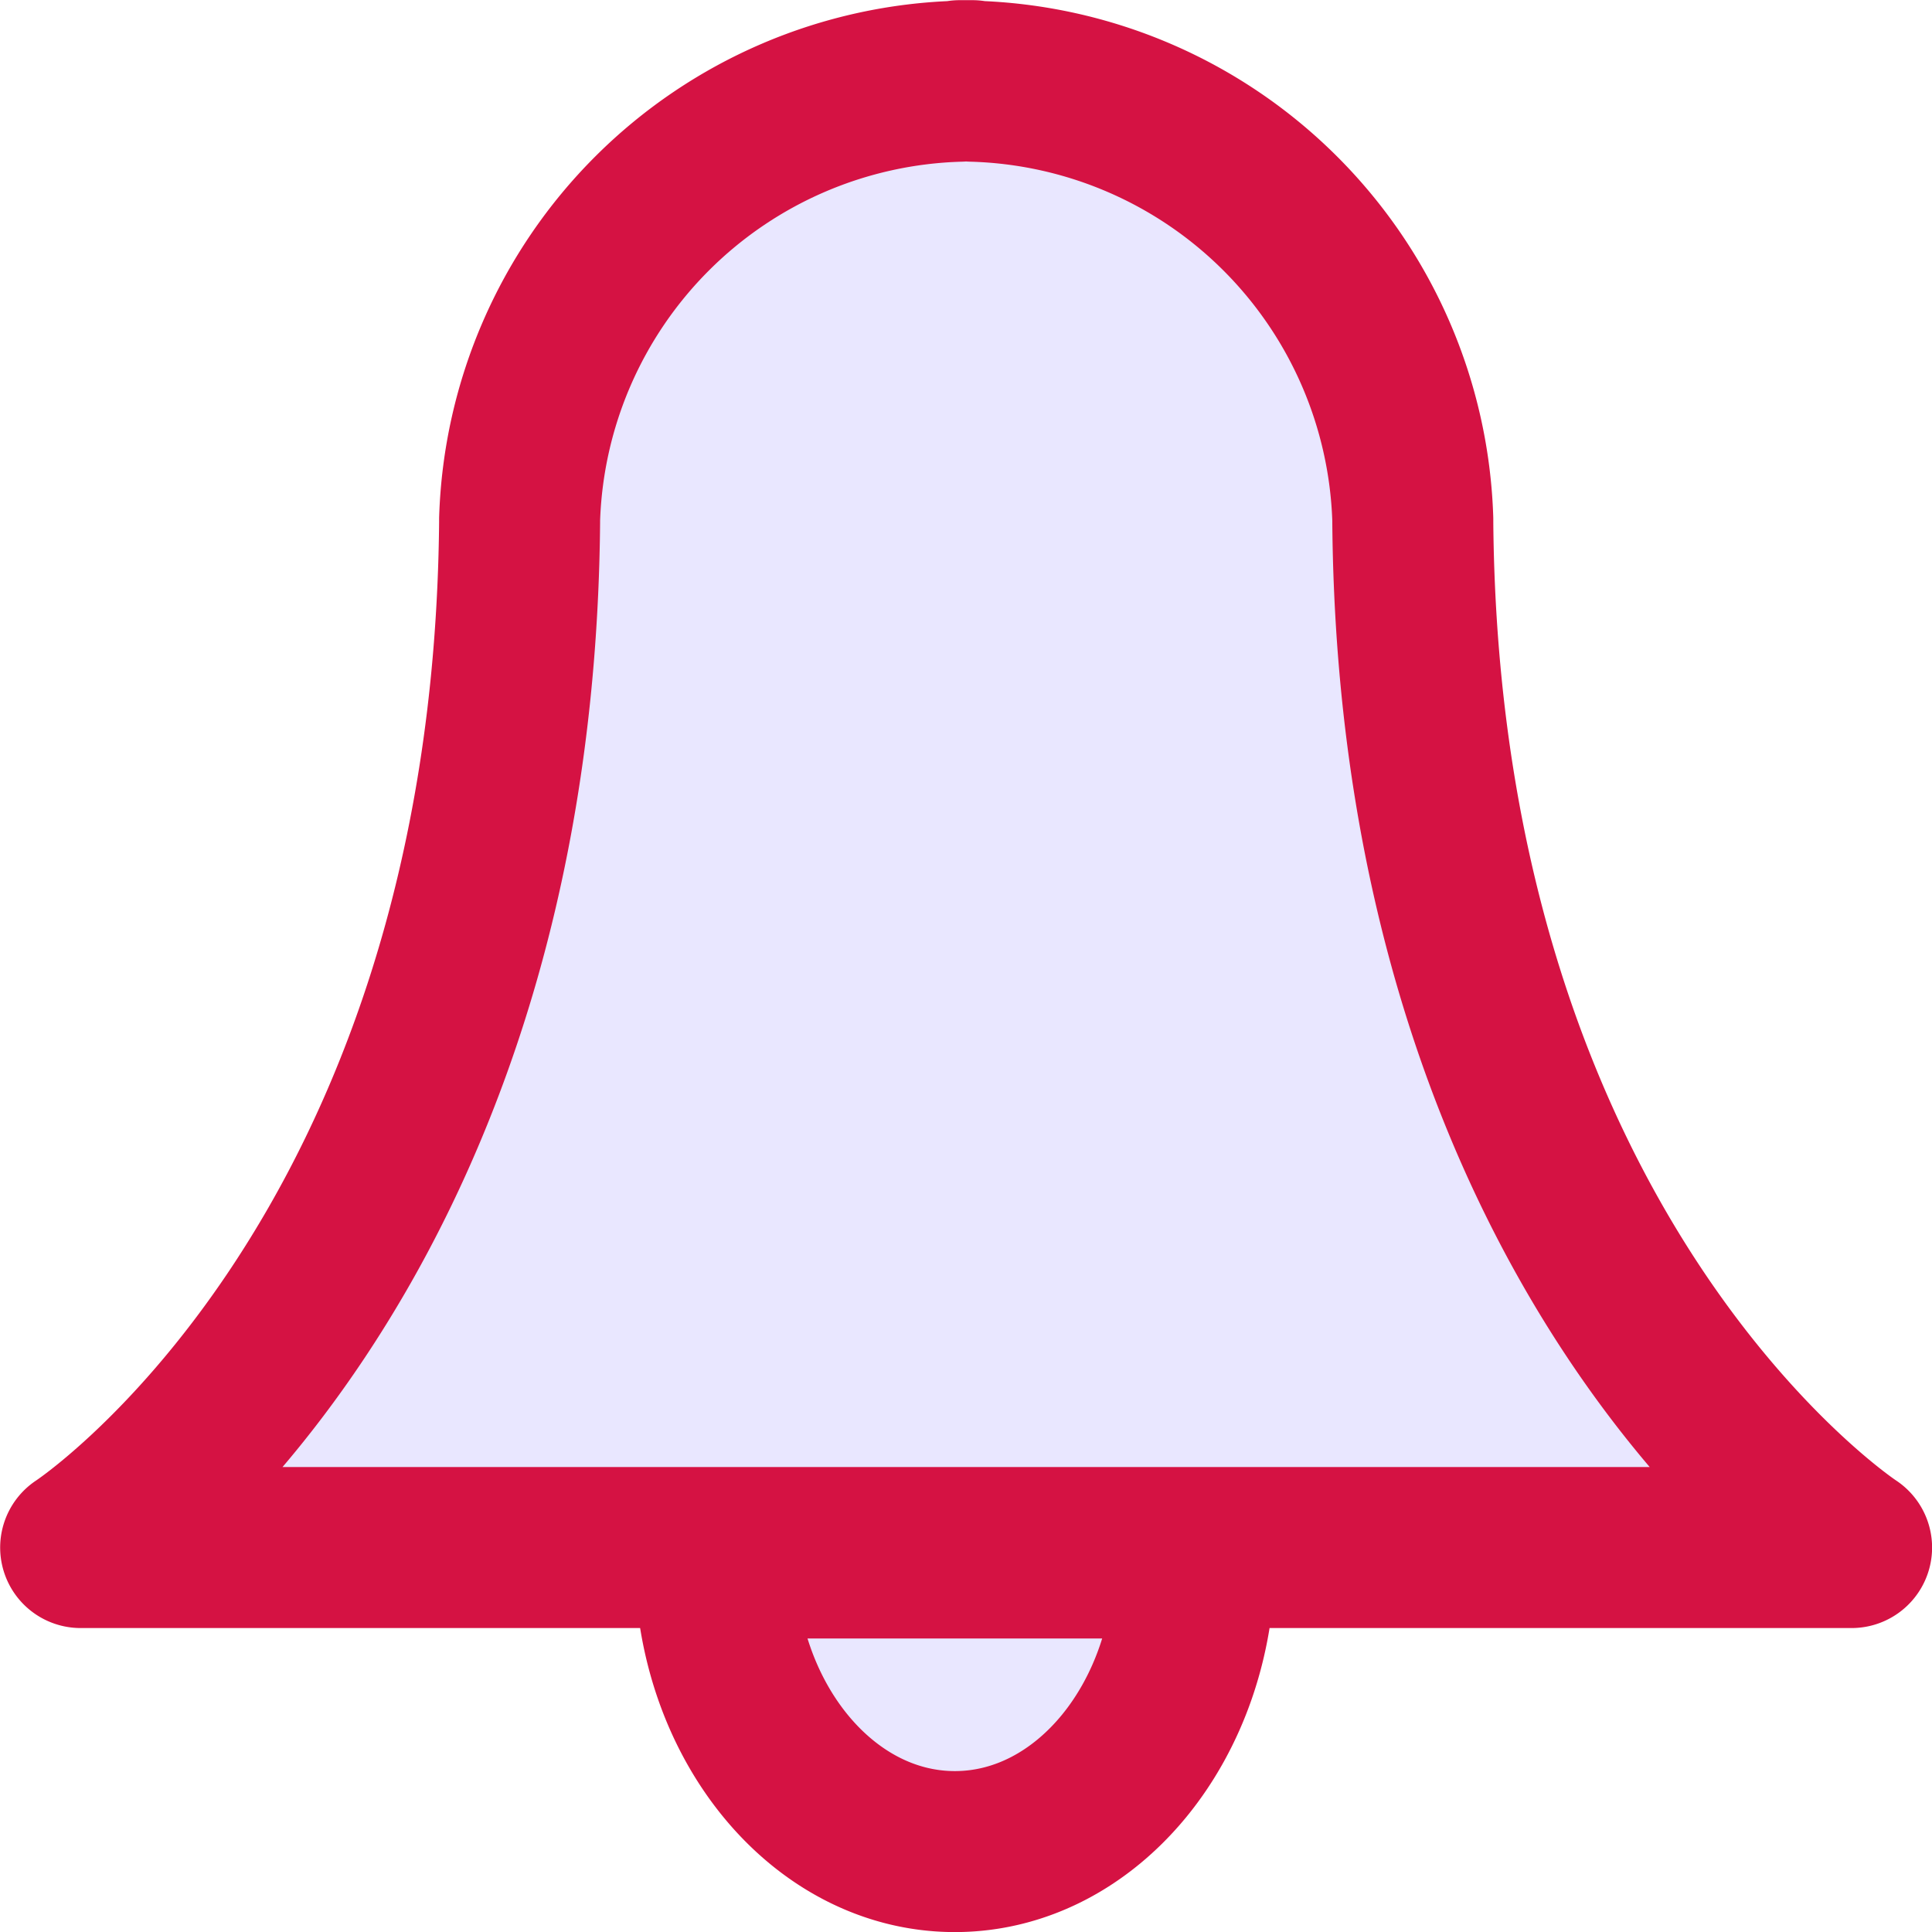 <svg xmlns="http://www.w3.org/2000/svg" width="24.001" height="24.001" viewBox="0 0 24.001 24.001">
  <path id="notification-icon" d="M7.881,18.353h5.958c0,2.014-1.334,3.647-2.979,3.647S7.881,20.367,7.881,18.353Zm0,0Zm3.039-.13H0S5.369,14.71,5.453,5.487l0-.038A5.623,5.623,0,0,1,10.921.007V0L11,0l.078,0V.007A5.624,5.624,0,0,1,16.549,5.45l0,.038C16.63,14.71,22,18.223,22,18.223Z" transform="translate(1.002 1.002)" fill="#e9e7ff" stroke=" #d51243" stroke-linecap="round" stroke-linejoin="round" stroke-width="2"/>
</svg>
